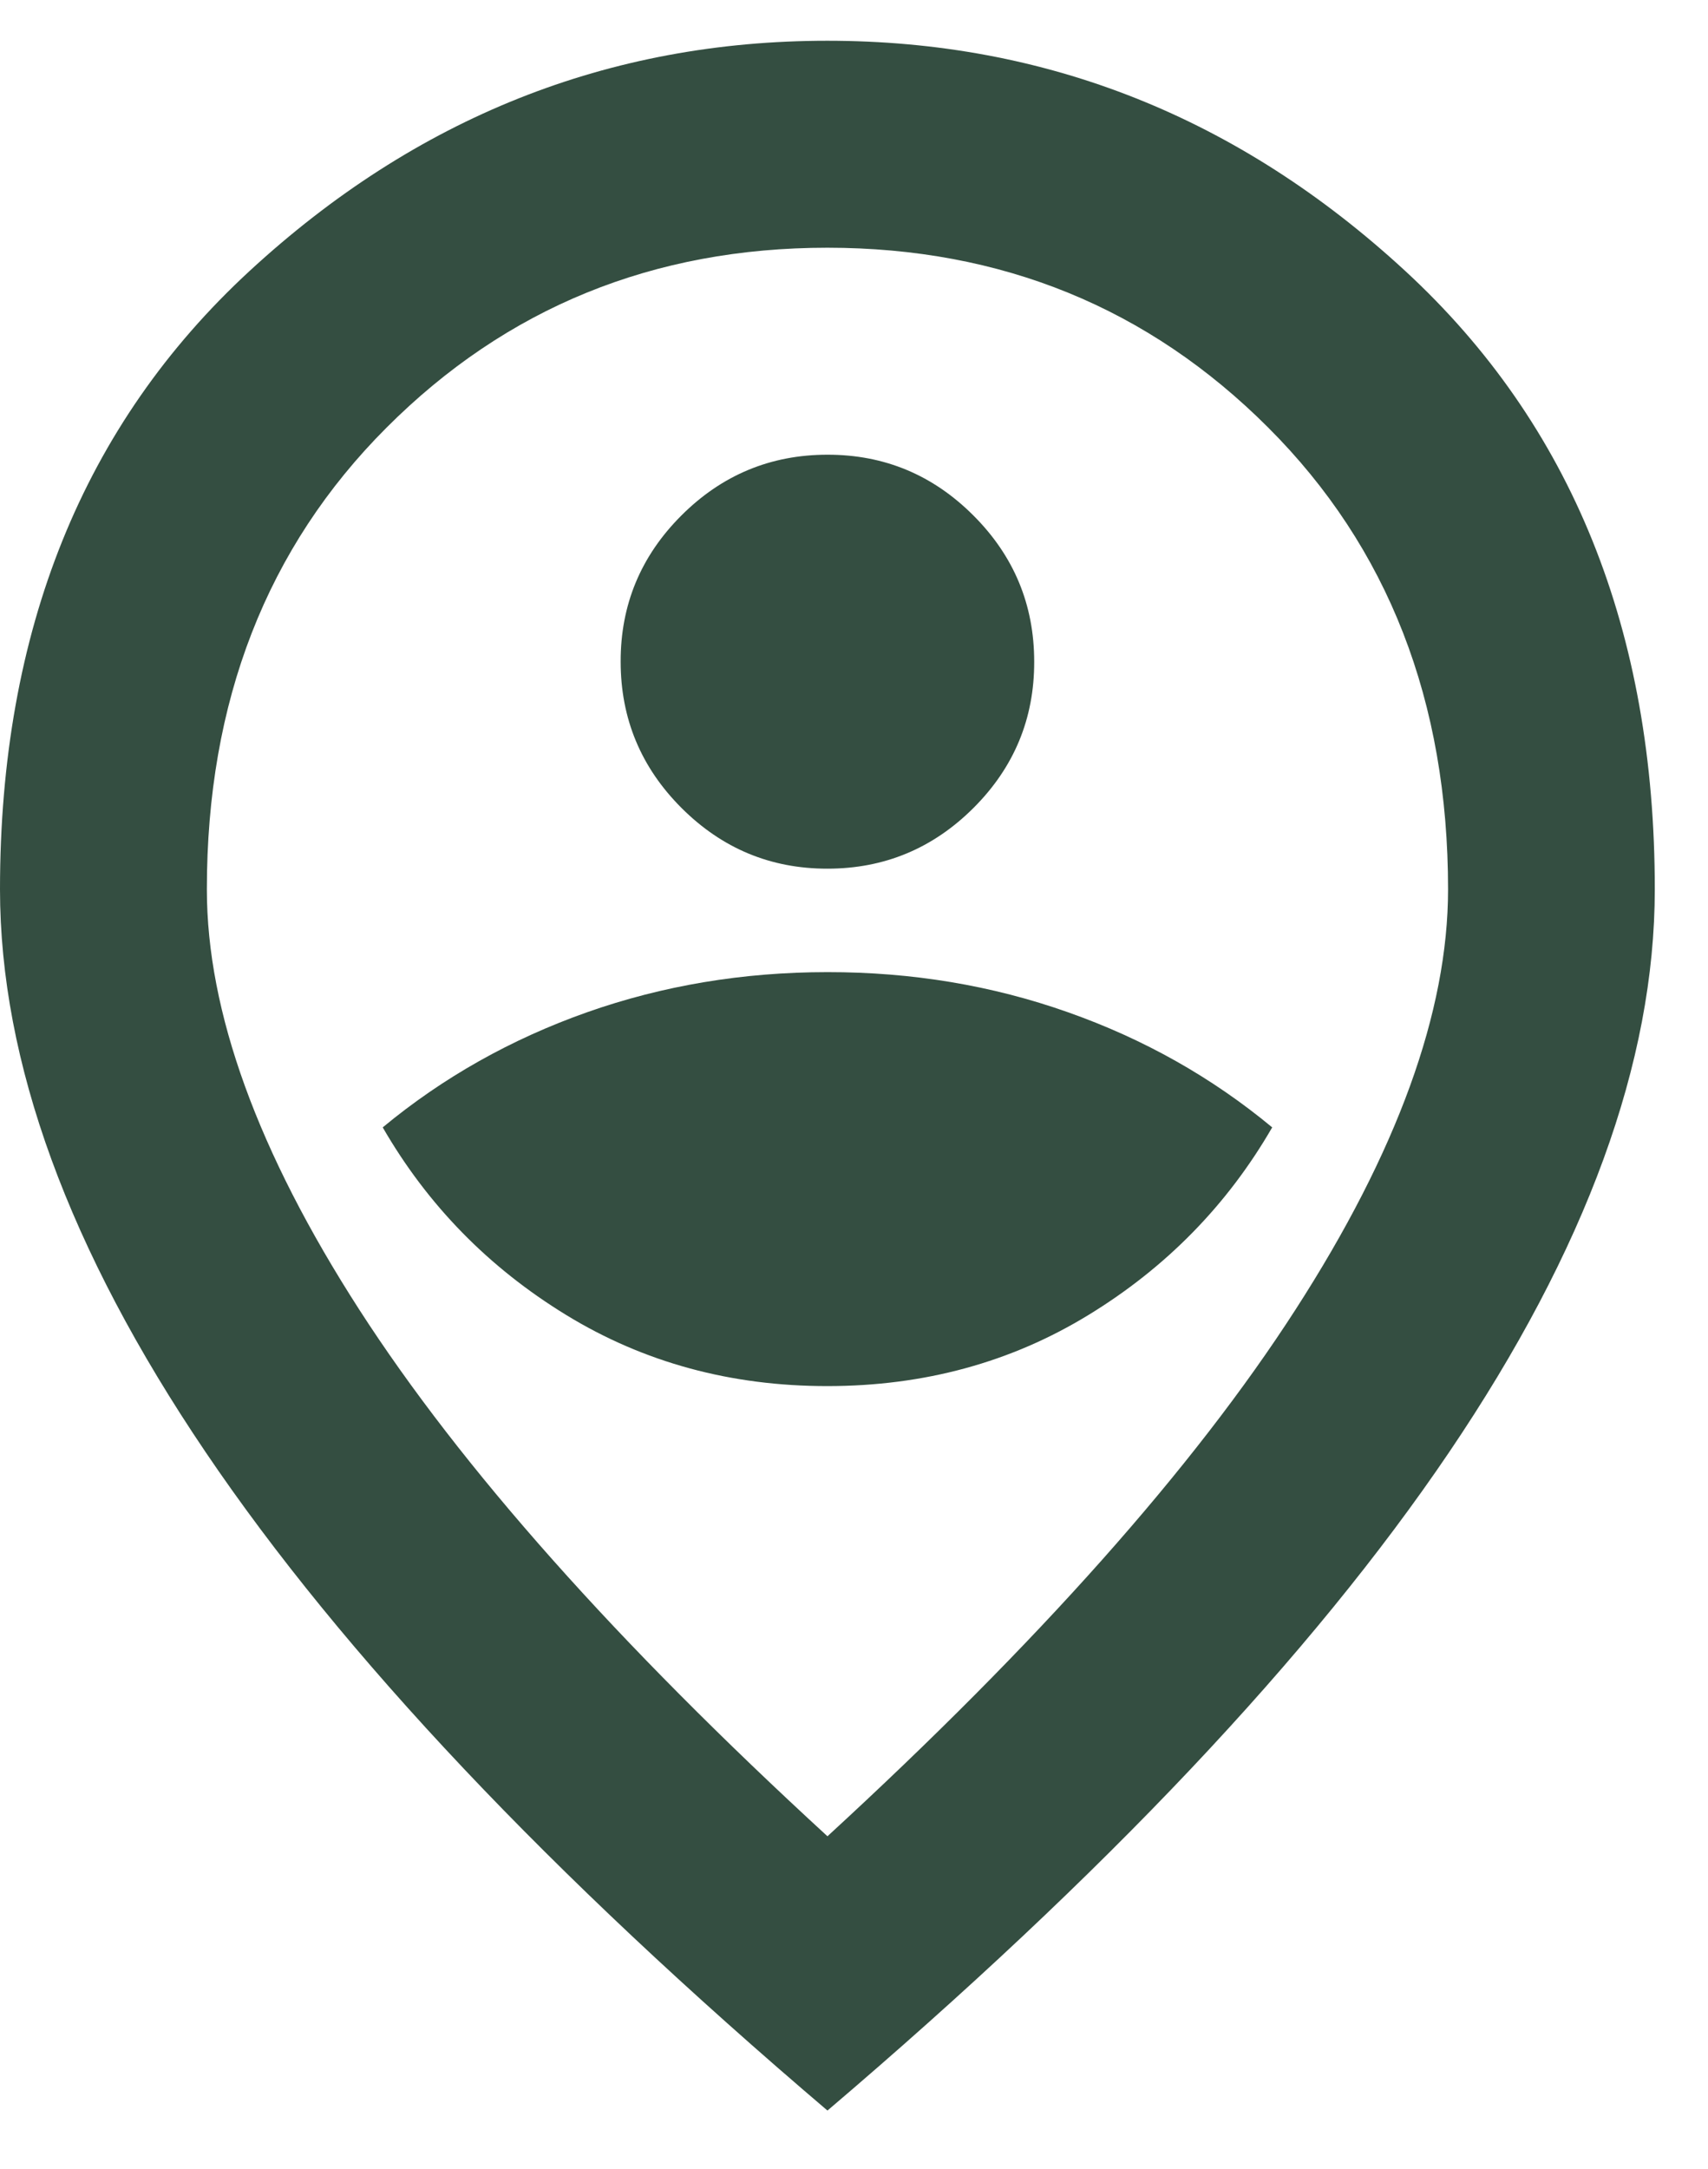 <svg width="26" height="33" viewBox="0 0 26 33" fill="none" xmlns="http://www.w3.org/2000/svg">
<path d="M12.596 21.088C14.065 21.088 15.391 20.727 16.571 20.005C17.752 19.283 18.684 18.332 19.366 17.152C18.448 16.391 17.411 15.807 16.256 15.4C15.102 14.992 13.882 14.789 12.596 14.79C11.31 14.79 10.09 14.994 8.935 15.401C7.781 15.809 6.744 16.392 5.826 17.152C6.508 18.333 7.439 19.285 8.62 20.007C9.801 20.729 11.126 21.089 12.596 21.088ZM12.596 13.216C13.462 13.216 14.203 12.907 14.821 12.29C15.438 11.673 15.745 10.932 15.743 10.067C15.743 9.201 15.435 8.459 14.817 7.842C14.2 7.225 13.46 6.917 12.596 6.918C11.73 6.918 10.988 7.227 10.371 7.844C9.754 8.461 9.446 9.202 9.448 10.067C9.448 10.933 9.757 11.675 10.374 12.292C10.992 12.909 11.732 13.217 12.596 13.216ZM12.596 27.937C15.797 24.998 18.172 22.328 19.72 19.926C21.269 17.525 22.043 15.393 22.043 13.531C22.043 10.671 21.131 8.329 19.306 6.506C17.482 4.682 15.245 3.77 12.596 3.769C9.945 3.769 7.708 4.681 5.884 6.506C4.06 8.33 3.148 10.672 3.149 13.531C3.149 15.394 3.923 17.526 5.471 19.928C7.02 22.33 9.394 24.999 12.596 27.937ZM12.596 32.11C8.371 28.515 5.216 25.176 3.13 22.093C1.044 19.01 0.001 16.156 0 13.531C0 9.595 1.266 6.459 3.799 4.123C6.332 1.788 9.264 0.62 12.594 0.62C15.927 0.62 18.86 1.788 21.392 4.123C23.925 6.459 25.191 9.595 25.19 13.531C25.19 16.155 24.147 19.009 22.06 22.093C19.973 25.177 16.819 28.516 12.596 32.11Z" fill="#344E41"/>
</svg>
